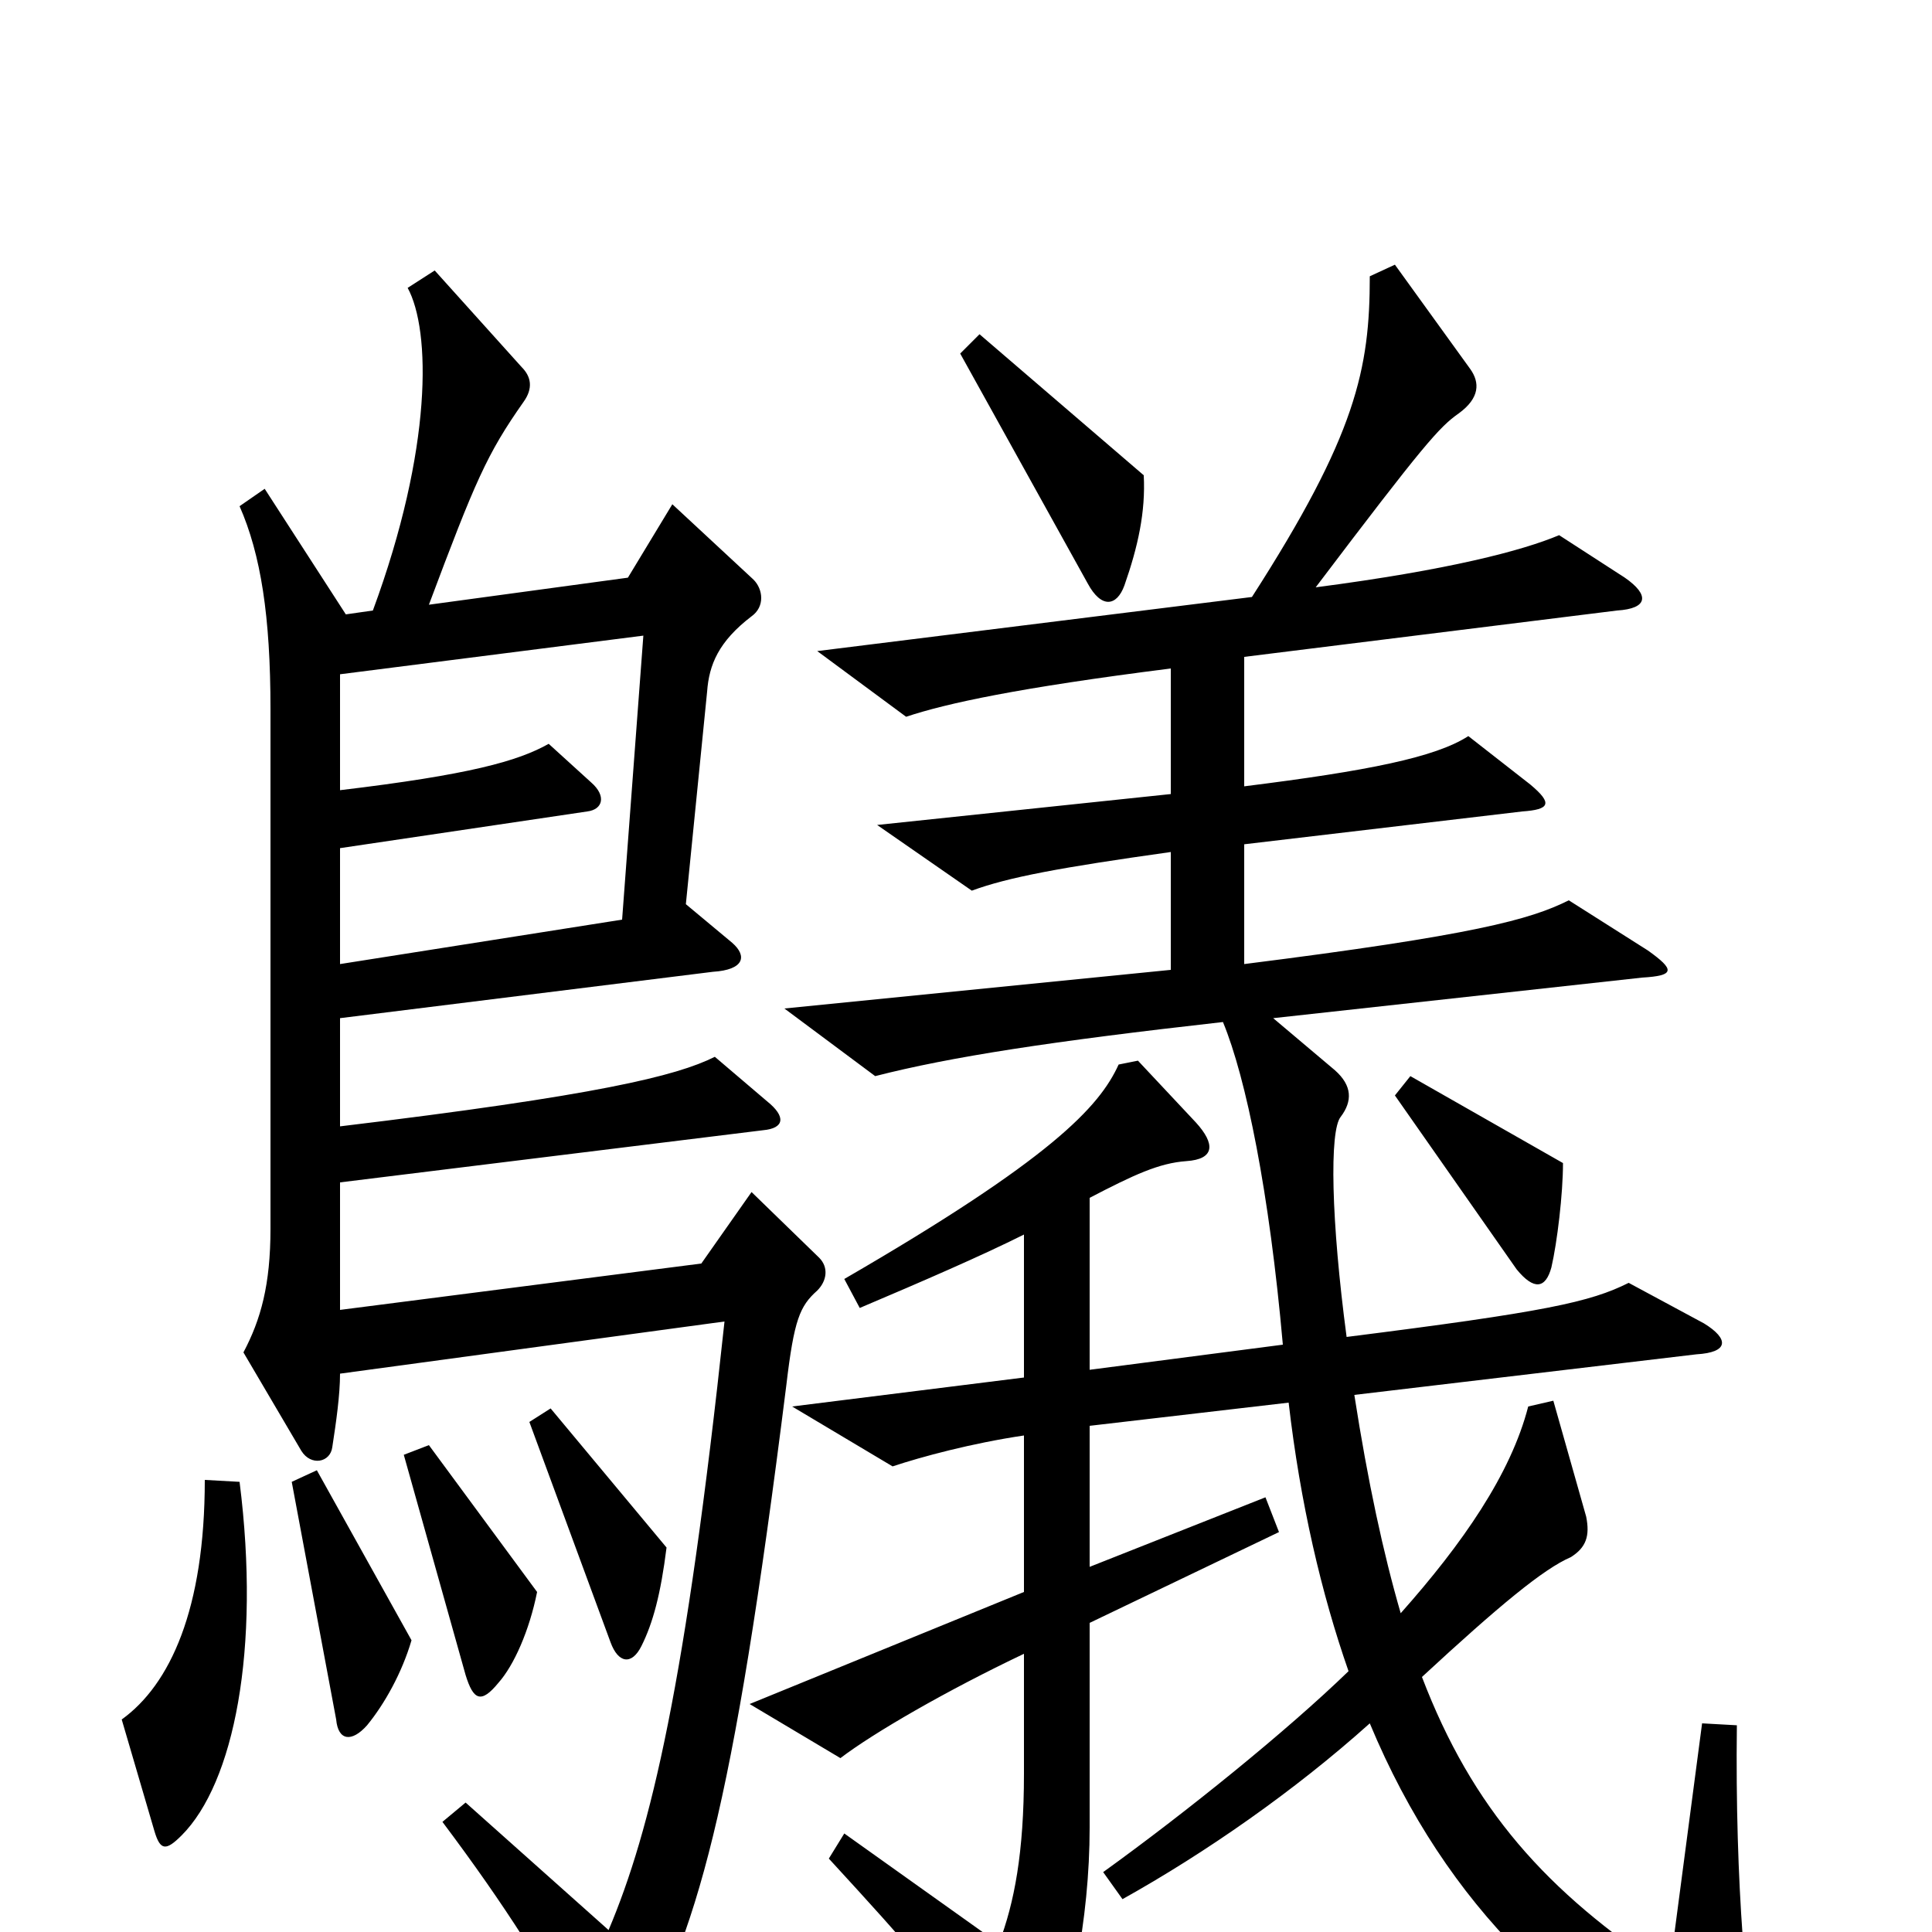 <svg xmlns="http://www.w3.org/2000/svg" viewBox="0 -1000 1000 1000">
	<path fill="#000000" d="M592 -754L507 -827L497 -817L563 -698C570 -685 578 -686 582 -697C589 -717 593 -735 592 -754ZM424 -349L389 -383L363 -346L176 -322V-388L395 -415C406 -416 407 -422 397 -430L370 -453C350 -443 309 -433 176 -417V-473L369 -497C385 -498 387 -505 379 -512L355 -532L366 -642C367 -656 372 -668 389 -681C396 -686 395 -695 390 -700L348 -739L325 -701L222 -687C246 -751 252 -765 271 -792C276 -799 275 -805 270 -810L225 -860L211 -851C223 -829 224 -768 193 -684L179 -682L137 -747L124 -738C135 -713 140 -681 140 -633V-364C140 -335 135 -317 126 -300L156 -249C161 -241 171 -243 172 -251C174 -264 176 -278 176 -289L375 -316C355 -129 337 -53 315 -1L241 -67L229 -57C262 -13 282 19 307 64C311 72 320 74 326 63C361 0 379 -60 407 -283C411 -317 414 -324 423 -332C428 -337 429 -344 424 -349ZM809 -398L730 -443L722 -433L785 -343C794 -332 800 -333 803 -344C806 -357 809 -382 809 -398ZM911 74C904 42 898 -25 899 -107L881 -108L864 21C800 -21 762 -64 736 -132C776 -169 799 -188 813 -194C821 -199 823 -205 821 -215L804 -275L791 -272C782 -237 757 -201 725 -165C716 -196 708 -233 701 -278L878 -299C895 -300 895 -307 882 -315L843 -336C823 -326 800 -321 697 -308C689 -368 688 -415 694 -422C700 -430 700 -438 691 -446L659 -473L850 -494C867 -495 867 -498 853 -508L812 -534C792 -524 763 -516 644 -501V-563L788 -580C802 -581 804 -584 792 -594L760 -619C743 -608 708 -601 644 -593V-660L837 -684C853 -685 854 -692 841 -701L807 -723C788 -715 750 -705 681 -696C737 -770 745 -779 755 -786C766 -794 766 -802 761 -809L722 -863L709 -857C709 -809 702 -775 648 -691L423 -663L469 -629C490 -636 527 -644 606 -654V-589L454 -573L503 -539C522 -546 549 -551 606 -559V-498L406 -478L453 -443C492 -453 544 -461 633 -471C645 -442 657 -383 664 -304L564 -291V-380C587 -392 600 -398 614 -399C629 -400 629 -408 619 -419L589 -451L579 -449C569 -427 544 -400 437 -338L445 -323C478 -337 508 -350 530 -361V-287L410 -272L462 -241C477 -246 503 -253 530 -257V-176L388 -118L435 -90C452 -103 490 -125 530 -144V-82C530 -41 525 -15 517 6L437 -51L429 -38C473 10 484 22 518 73C525 83 533 84 539 73C554 45 564 -7 564 -54V-160L662 -207L655 -225L564 -189V-262L667 -274C673 -222 684 -175 698 -135C666 -104 614 -62 571 -31L581 -17C624 -41 670 -73 709 -108C749 -12 814 48 895 85C907 91 915 88 911 74ZM345 -199L285 -271L274 -264L316 -150C320 -139 327 -138 332 -148C338 -160 342 -175 345 -199ZM278 -176L222 -252L209 -247L241 -133C245 -120 249 -118 258 -129C266 -138 274 -156 278 -176ZM213 -151L164 -239L151 -233L174 -110C175 -99 182 -98 190 -107C199 -118 208 -134 213 -151ZM124 -233L106 -234C106 -167 88 -128 63 -110L80 -52C83 -42 86 -42 94 -50C121 -77 135 -146 124 -233ZM333 -671L322 -524L176 -501V-561L304 -580C312 -581 314 -588 306 -595L284 -615C268 -606 243 -599 176 -591V-651Z"/>
</svg>